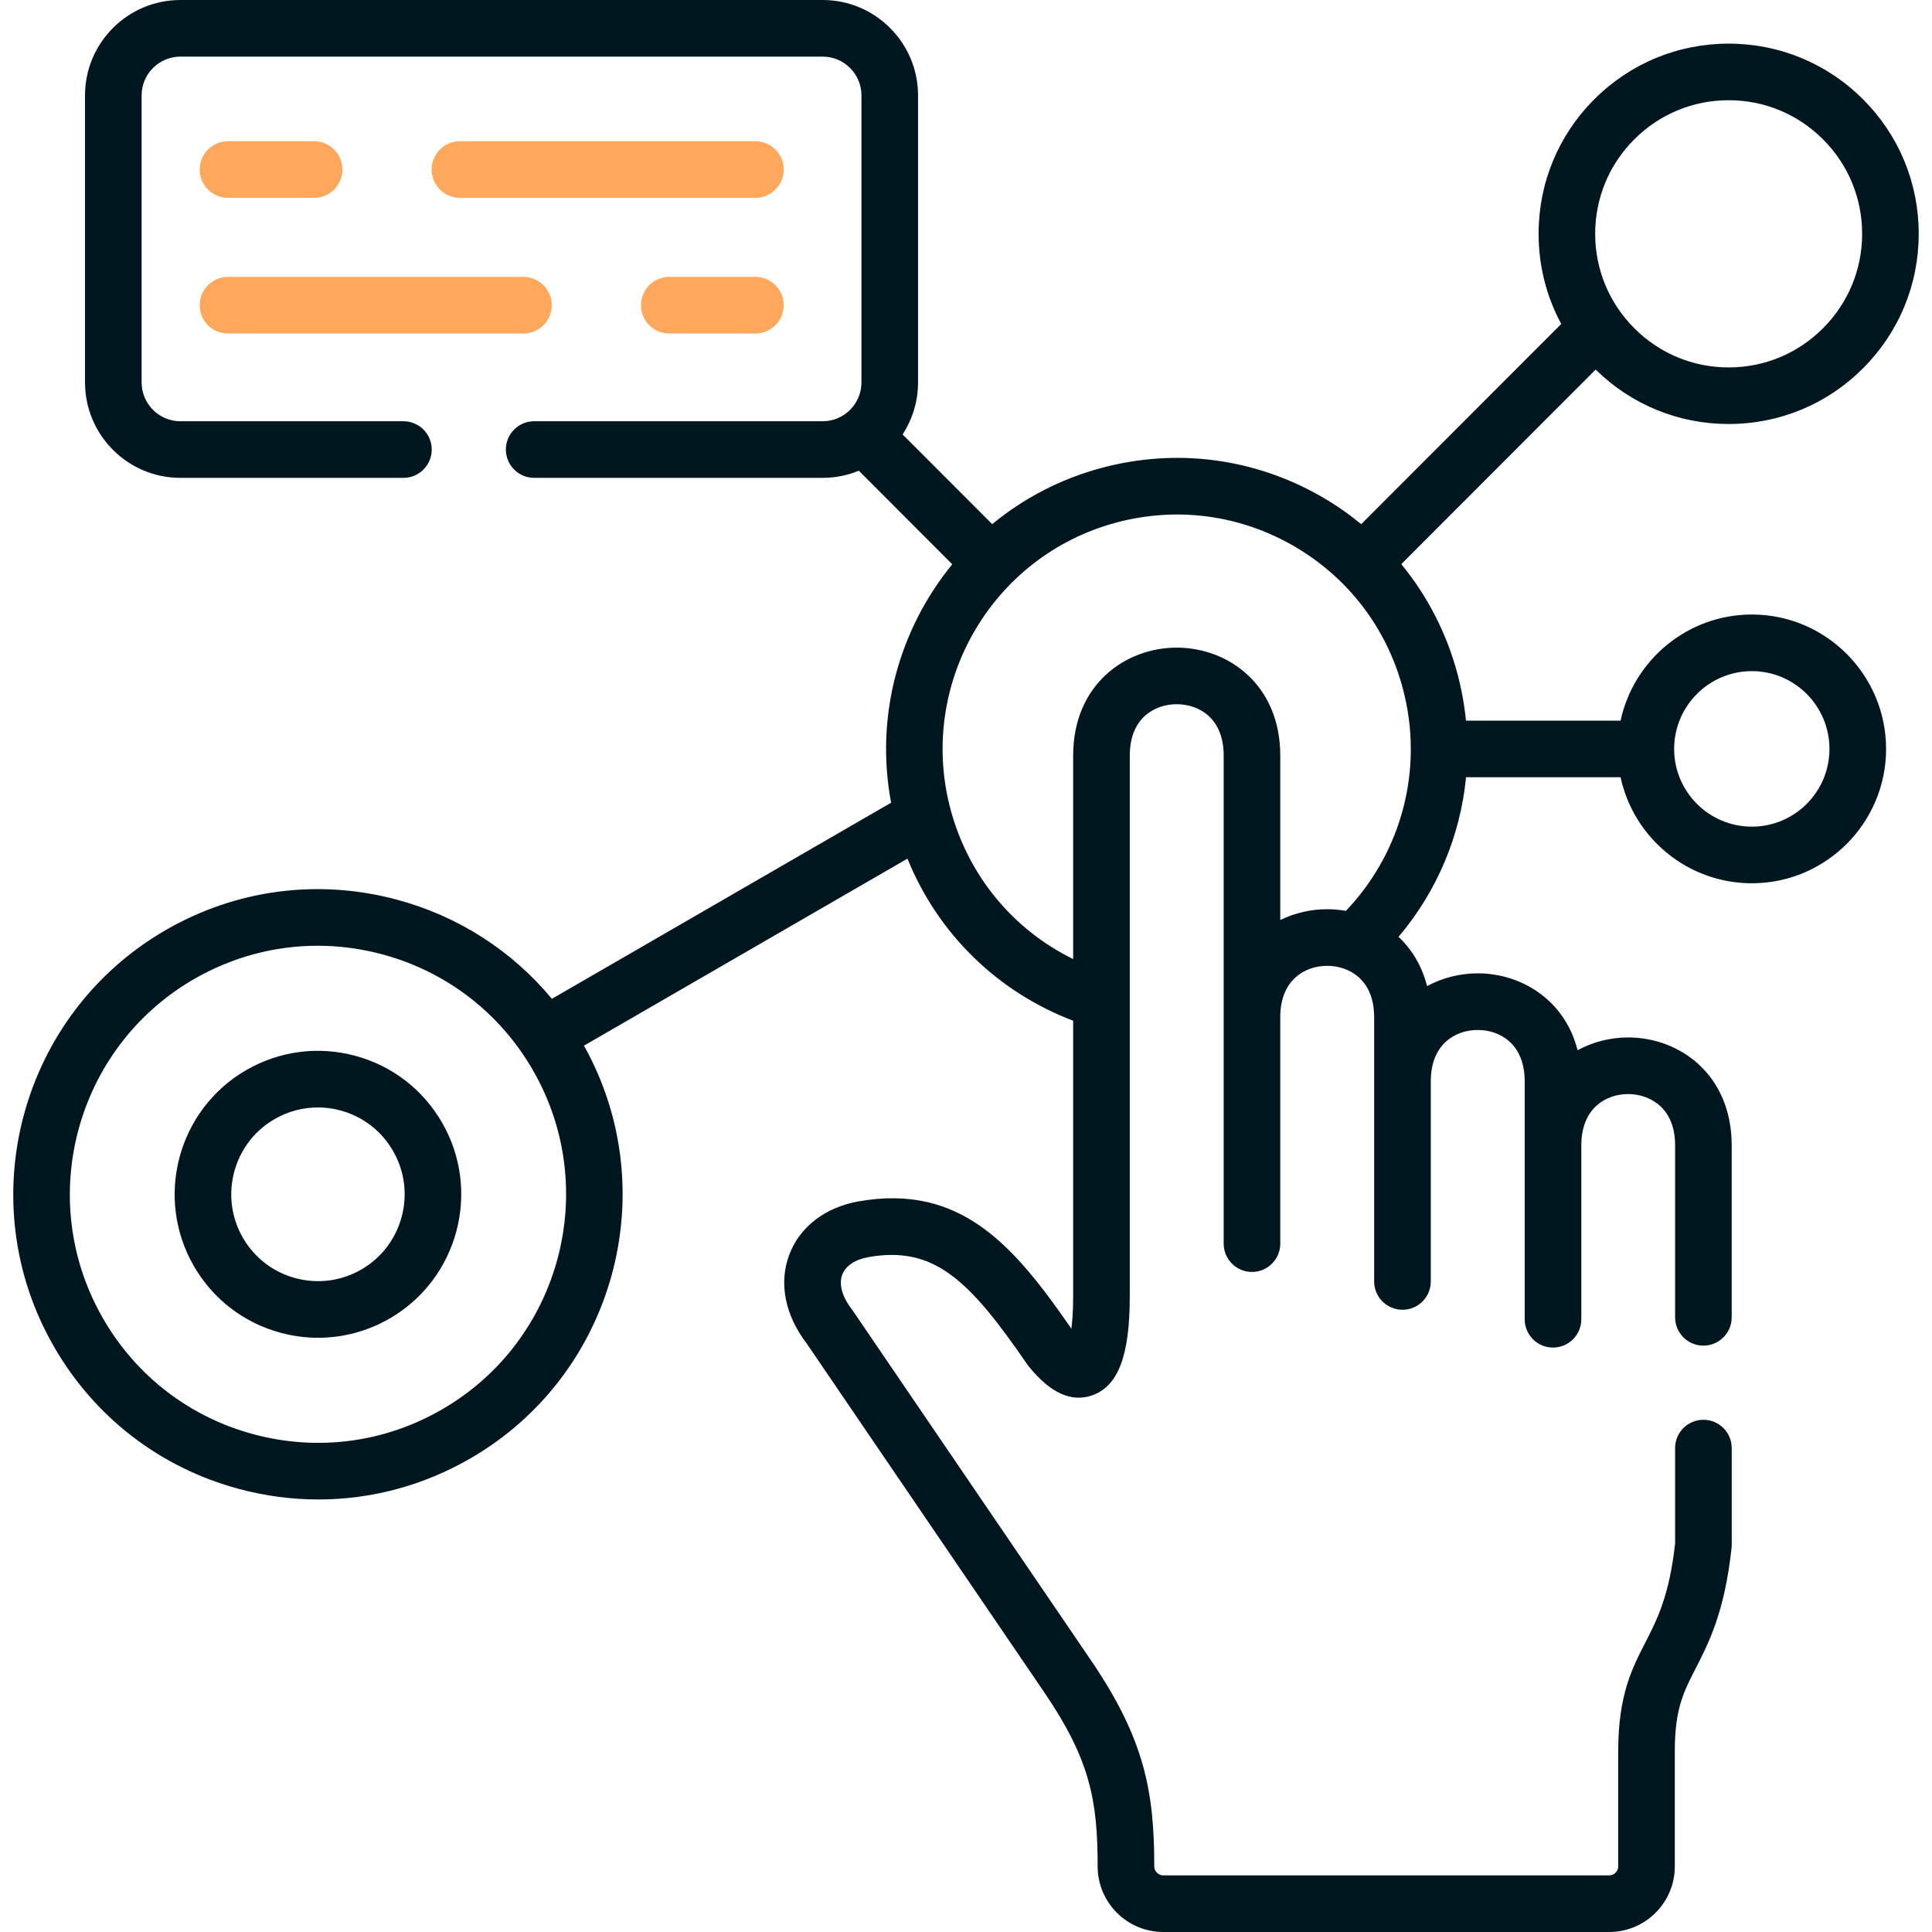 <svg width="56" height="56" viewBox="0 0 56 56" fill="none" xmlns="http://www.w3.org/2000/svg">
<g id="Layer_1" clip-path="url(#clip0_13_13806)">
<g id="Group">
<path id="Vector" d="M21.895 4.094H13.331C12.878 4.094 12.511 4.461 12.511 4.914C12.511 5.367 12.878 5.735 13.331 5.735H21.895C22.349 5.735 22.716 5.367 22.716 4.914C22.716 4.461 22.349 4.094 21.895 4.094Z" fill="#FFA85C"/>
<path id="Vector_2" d="M6.609 5.735H9.105C9.558 5.735 9.925 5.367 9.925 4.914C9.925 4.461 9.558 4.094 9.105 4.094H6.609C6.155 4.094 5.788 4.461 5.788 4.914C5.788 5.367 6.156 5.735 6.609 5.735Z" fill="#FFA85C"/>
<path id="Vector_3" d="M6.609 9.667H15.173C15.626 9.667 15.993 9.3 15.993 8.847C15.993 8.394 15.626 8.026 15.173 8.026H6.609C6.155 8.026 5.788 8.394 5.788 8.847C5.788 9.3 6.156 9.667 6.609 9.667Z" fill="#FFA85C"/>
<path id="Vector_4" d="M21.895 8.026H19.399C18.946 8.026 18.579 8.394 18.579 8.847C18.579 9.3 18.946 9.667 19.399 9.667H21.895C22.349 9.667 22.716 9.3 22.716 8.847C22.716 8.394 22.349 8.026 21.895 8.026Z" fill="#FFA85C"/>
<path id="Vector_5" d="M50.779 17.812C48.913 17.812 47.351 19.133 46.973 20.888H42.492C42.447 20.433 42.365 19.978 42.244 19.526C41.928 18.344 41.371 17.269 40.617 16.352L46.251 10.712C47.286 11.73 48.653 12.29 50.106 12.29C51.578 12.29 52.962 11.716 54.001 10.675C55.042 9.634 55.615 8.249 55.615 6.776C55.615 5.303 55.042 3.919 54.001 2.879C52.961 1.838 51.578 1.265 50.106 1.265C48.634 1.265 47.251 1.838 46.211 2.879C45.17 3.919 44.597 5.303 44.597 6.776C44.597 7.705 44.825 8.597 45.254 9.391C45.248 9.396 45.243 9.401 45.237 9.406L39.456 15.193C39.101 14.902 38.722 14.637 38.316 14.403C36.368 13.278 34.099 12.98 31.928 13.563C30.729 13.884 29.66 14.45 28.76 15.193L26.162 12.592C26.445 12.158 26.61 11.64 26.61 11.084V2.766C26.61 1.241 25.37 0 23.846 0H5.229C3.704 0 2.464 1.241 2.464 2.766V11.084C2.464 12.61 3.704 13.851 5.229 13.851H11.694C12.147 13.851 12.514 13.483 12.514 13.03C12.514 12.577 12.147 12.21 11.694 12.21H5.229C4.609 12.21 4.105 11.705 4.105 11.084V2.766C4.105 2.146 4.609 1.641 5.229 1.641H23.846C24.465 1.641 24.97 2.146 24.97 2.766V11.084C24.97 11.705 24.465 12.21 23.846 12.21H15.483C15.03 12.21 14.663 12.577 14.663 13.03C14.663 13.483 15.03 13.851 15.483 13.851H23.846C24.216 13.851 24.57 13.777 24.893 13.644L27.602 16.356C26.066 18.233 25.354 20.745 25.829 23.267L15.999 28.95C15.999 28.951 15.998 28.951 15.997 28.952C14.84 27.558 13.287 26.555 11.501 26.076C9.222 25.466 6.842 25.78 4.799 26.961C0.581 29.4 -0.869 34.817 1.566 39.036C2.744 41.083 4.649 42.547 6.928 43.158C7.689 43.362 8.461 43.463 9.228 43.463C10.76 43.463 12.271 43.061 13.633 42.274C17.815 39.858 19.275 34.514 16.927 30.309L26.303 24.888C27.182 27.057 28.905 28.749 31.106 29.586V37.141V37.575C31.106 37.989 31.083 38.292 31.054 38.511C29.384 36.094 27.848 34.307 24.894 34.821C23.925 34.992 23.192 35.551 22.883 36.354C22.567 37.173 22.748 38.113 23.38 38.938L30.274 49.061C31.594 51.002 31.816 52.184 31.816 54.1C31.816 55.148 32.67 56 33.719 56H46.643C47.692 56 48.545 55.148 48.545 54.1V50.754C48.545 49.537 48.799 49.042 49.151 48.358C49.525 47.629 49.991 46.721 50.19 44.87C50.193 44.841 50.195 44.812 50.195 44.782V41.973C50.195 41.52 49.828 41.153 49.374 41.153C48.921 41.153 48.554 41.52 48.554 41.973V44.737C48.386 46.256 48.032 46.944 47.691 47.609C47.304 48.362 46.905 49.14 46.905 50.754V54.099C46.905 54.24 46.785 54.359 46.643 54.359H33.719C33.577 54.359 33.457 54.24 33.457 54.099C33.457 51.927 33.174 50.409 31.631 48.138L24.722 37.995C24.713 37.981 24.703 37.967 24.692 37.953C24.409 37.588 24.307 37.22 24.414 36.944C24.512 36.69 24.79 36.505 25.177 36.437C27.071 36.107 28.085 37.086 29.78 39.554C29.792 39.571 29.804 39.587 29.817 39.603C30.436 40.374 31.055 40.657 31.657 40.445C32.411 40.18 32.747 39.295 32.747 37.575V37.141V21.901C32.747 20.802 33.48 20.412 34.108 20.412C34.736 20.412 35.469 20.802 35.469 21.901V36.048C35.469 36.501 35.836 36.868 36.289 36.868C36.742 36.868 37.109 36.501 37.109 36.048V29.484C37.109 28.385 37.843 27.995 38.47 27.995C38.622 27.995 38.779 28.018 38.931 28.068C38.955 28.078 38.98 28.088 39.005 28.096C39.452 28.271 39.831 28.693 39.831 29.484V37.144C39.831 37.597 40.199 37.964 40.652 37.964C41.105 37.964 41.472 37.597 41.472 37.144V31.343C41.472 30.244 42.205 29.854 42.833 29.854C43.461 29.854 44.194 30.244 44.194 31.343V38.239C44.194 38.692 44.561 39.06 45.014 39.06C45.468 39.06 45.835 38.692 45.835 38.239V33.202C45.835 32.102 46.567 31.712 47.194 31.712C47.55 31.712 47.891 31.841 48.13 32.066C48.411 32.331 48.554 32.713 48.554 33.202V38.183C48.554 38.636 48.921 39.004 49.374 39.004C49.827 39.004 50.194 38.636 50.194 38.183V33.202C50.194 31.146 48.685 30.071 47.193 30.071C46.687 30.071 46.178 30.196 45.727 30.441C45.356 28.975 44.088 28.213 42.833 28.213C42.325 28.213 41.816 28.338 41.364 28.583C41.215 27.991 40.919 27.514 40.537 27.155C41.657 25.833 42.33 24.218 42.494 22.529H46.973C47.351 24.283 48.913 25.602 50.779 25.602C52.924 25.602 54.669 23.855 54.669 21.709C54.669 19.56 52.924 17.812 50.779 17.812ZM47.371 4.039C47.371 4.039 47.372 4.038 47.372 4.038C48.102 3.308 49.073 2.905 50.106 2.905C51.139 2.905 52.111 3.308 52.841 4.039C53.572 4.77 53.975 5.742 53.975 6.776C53.975 7.811 53.572 8.783 52.84 9.515C52.11 10.247 51.139 10.65 50.106 10.65C49.073 10.65 48.102 10.247 47.371 9.514C46.64 8.783 46.237 7.811 46.237 6.777C46.237 5.742 46.64 4.769 47.371 4.039ZM12.812 40.853C12.812 40.853 12.812 40.853 12.812 40.853C11.148 41.816 9.209 42.071 7.353 41.574C5.498 41.076 3.947 39.884 2.987 38.217C1.004 34.78 2.185 30.368 5.621 28.381C6.729 27.741 7.959 27.413 9.205 27.413C9.829 27.413 10.457 27.495 11.076 27.661C12.933 28.159 14.485 29.351 15.445 31.017C17.43 34.456 16.249 38.869 12.812 40.853ZM40.893 21.721C40.891 23.447 40.23 25.124 39.011 26.402C38.833 26.37 38.651 26.354 38.471 26.354C38.003 26.354 37.533 26.46 37.109 26.668V21.901C37.109 19.846 35.599 18.772 34.108 18.772C32.616 18.772 31.106 19.846 31.106 21.901V27.799C29.363 26.944 28.069 25.386 27.553 23.465C26.586 19.846 28.739 16.115 32.353 15.148C34.101 14.679 35.928 14.918 37.496 15.824C39.067 16.731 40.191 18.196 40.66 19.95C40.814 20.526 40.891 21.11 40.893 21.689C40.893 21.695 40.892 21.702 40.892 21.709C40.892 21.713 40.893 21.717 40.893 21.721ZM50.779 23.961C49.537 23.961 48.526 22.951 48.526 21.709C48.526 20.465 49.537 19.453 50.779 19.453C52.019 19.453 53.028 20.465 53.028 21.709C53.028 22.951 52.019 23.961 50.779 23.961Z" fill="#00171F"/>
<path id="Vector_6" d="M10.292 30.602C9.22 30.314 8.1 30.462 7.137 31.017C5.154 32.164 4.473 34.712 5.619 36.697C6.174 37.659 7.07 38.346 8.141 38.633C8.499 38.729 8.861 38.776 9.222 38.776C9.942 38.776 10.654 38.587 11.295 38.217C11.295 38.217 11.295 38.217 11.295 38.217C13.277 37.071 13.959 34.524 12.814 32.541C12.259 31.578 11.363 30.889 10.292 30.602ZM10.474 36.797C9.892 37.133 9.214 37.222 8.566 37.048C7.918 36.875 7.376 36.459 7.04 35.877C6.346 34.675 6.758 33.132 7.958 32.438C8.346 32.214 8.777 32.1 9.212 32.1C9.431 32.1 9.65 32.128 9.866 32.186C10.514 32.36 11.056 32.777 11.393 33.361C12.086 34.561 11.674 36.103 10.474 36.797Z" fill="#00171F"/>
</g>
</g>
<defs>
<clipPath id="clip0_13_13806">
<rect width="56" height="56" fill="white"/>
</clipPath>
</defs>
</svg>
